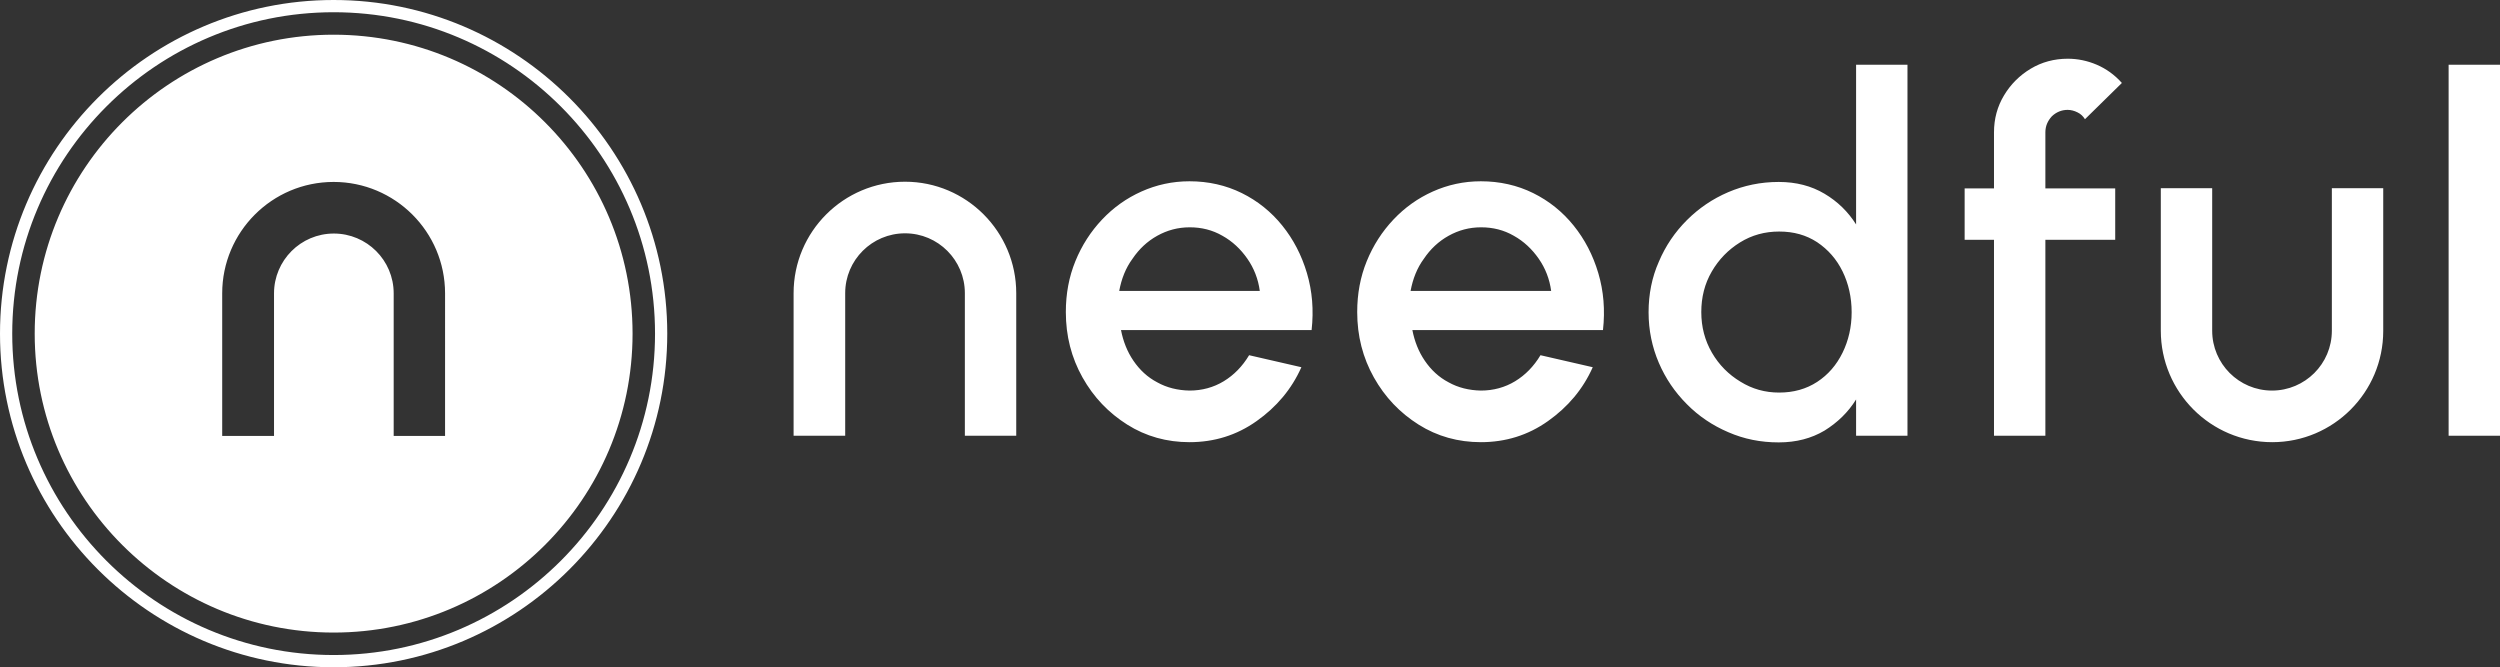 <?xml version="1.0" encoding="utf-8"?>
<!-- Generator: Adobe Illustrator 28.2.0, SVG Export Plug-In . SVG Version: 6.00 Build 0)  -->
<svg version="1.1" id="Layer_1" xmlns="http://www.w3.org/2000/svg" xmlns:xlink="http://www.w3.org/1999/xlink" x="0px" y="0px"
	 viewBox="0 0 1124 300" style="enable-background:new 0 0 1124 300;" xml:space="preserve">
<rect x="0" y="0" width="1124" height="300" fill="#333333" stroke="none"/>
<style type="text/css">
	.st0{fill:#FFFFFF;}
</style>
<path class="st0" d="M534.8,198.8c-10.2,0-19.6-2.6-28-7.9c-8.4-5.3-15.1-12.3-20.1-21.2c-5-8.9-7.5-18.7-7.5-29.4
	c0-8.2,1.4-15.8,4.3-22.9c2.9-7.1,6.9-13.3,12-18.7c5.1-5.4,11-9.6,17.7-12.6s13.9-4.6,21.6-4.6c8.5,0,16.4,1.8,23.5,5.3
	s13.2,8.4,18.2,14.6c5,6.2,8.7,13.3,11.1,21.4s3.1,16.6,2.1,25.6H504c1,5.1,2.8,9.7,5.6,13.8c2.8,4.1,6.3,7.4,10.7,9.7
	c4.3,2.4,9.2,3.6,14.5,3.7c5.6,0,10.8-1.4,15.4-4.2c4.6-2.8,8.4-6.7,11.4-11.7l23.5,5.4c-4.4,9.9-11.2,17.9-20.1,24.2
	C556,195.7,545.9,198.8,534.8,198.8z M503.2,130.8h63.2c-0.7-5.3-2.6-10.2-5.6-14.5c-3-4.3-6.7-7.8-11.2-10.3
	c-4.5-2.6-9.4-3.8-14.7-3.8c-5.3,0-10.1,1.3-14.6,3.8c-4.5,2.5-8.2,6-11.1,10.3C506.1,120.5,504.2,125.4,503.2,130.8z M665.8,198.8
	c-10.2,0-19.6-2.6-28-7.9c-8.4-5.3-15.1-12.3-20.1-21.2c-5-8.9-7.5-18.7-7.5-29.4c0-8.2,1.4-15.8,4.3-22.9c2.9-7.1,6.9-13.3,12-18.7
	c5.1-5.4,11-9.6,17.7-12.6s13.9-4.6,21.6-4.6c8.5,0,16.4,1.8,23.5,5.3s13.2,8.4,18.2,14.6c5,6.2,8.7,13.3,11.1,21.4
	s3.1,16.6,2.1,25.6H635c1,5.1,2.8,9.7,5.6,13.8c2.8,4.1,6.3,7.4,10.7,9.7c4.3,2.4,9.2,3.6,14.5,3.7c5.6,0,10.8-1.4,15.4-4.2
	c4.6-2.8,8.4-6.7,11.4-11.7l23.5,5.4c-4.4,9.9-11.2,17.9-20.1,24.2C687,195.7,676.9,198.8,665.8,198.8z M634.2,130.8h63.2
	c-0.7-5.3-2.6-10.2-5.6-14.5c-3-4.3-6.7-7.8-11.2-10.3c-4.5-2.6-9.4-3.8-14.7-3.8c-5.3,0-10.1,1.3-14.6,3.8
	c-4.5,2.5-8.2,6-11.1,10.3C637.1,120.5,635.2,125.4,634.2,130.8z M834.5,29.1h23.1v166.8h-23.1v-16.3c-3.6,5.8-8.4,10.4-14.2,14
	c-5.9,3.5-12.7,5.3-20.6,5.3c-8.1,0-15.6-1.5-22.7-4.6c-7-3-13.3-7.2-18.6-12.6c-5.4-5.4-9.6-11.6-12.6-18.6c-3-7-4.6-14.6-4.6-22.7
	c0-8.1,1.5-15.7,4.6-22.7c3-7.1,7.2-13.3,12.6-18.7c5.4-5.4,11.6-9.6,18.6-12.6c7-3,14.6-4.6,22.7-4.6c7.9,0,14.7,1.8,20.6,5.3
	c5.9,3.5,10.6,8.1,14.2,13.8V29.1z M799.9,176.5c6.5,0,12.2-1.6,17.1-4.8c4.9-3.2,8.7-7.6,11.4-13.1c2.7-5.5,4.1-11.6,4.1-18.2
	c0-6.7-1.4-12.9-4.1-18.4s-6.5-9.8-11.4-13.1c-4.9-3.2-10.5-4.8-17.1-4.8c-6.4,0-12.3,1.6-17.6,4.9c-5.3,3.3-9.5,7.6-12.7,13.1
	c-3.2,5.5-4.7,11.6-4.7,18.2c0,6.7,1.6,12.8,4.8,18.3c3.2,5.5,7.5,9.8,12.8,13C787.8,174.9,793.6,176.5,799.9,176.5z M919.6,59.5
	v25.2H951v23.1h-31.4v88.1h-23.1v-88.1h-13.2V84.7h13.2V59.5c0-6.1,1.5-11.6,4.5-16.6c3-5,7-9,12-12c5-3,10.6-4.5,16.7-4.5
	c4.4,0,8.8,0.9,13,2.7c4.2,1.8,8,4.5,11.3,8.2l-16.6,16.3c-0.8-1.3-1.9-2.4-3.4-3.1c-1.4-0.7-2.9-1.1-4.4-1.1c-2.7,0-5.1,1-7.1,2.9
	C920.6,54.4,919.6,56.7,919.6,59.5z M1100.9,195.9V29.1h23.1v166.8H1100.9z M406.9,81.7c-27.6,0-50.1,22.4-50.1,50.1h0v64.1H380
	v-64.1c0-14.9,12.1-26.9,26.9-26.9c14.9,0,26.9,12.1,26.9,26.9c0,0,0,0,0,0v64.1h23.1v-64.1C456.9,104.2,434.5,81.7,406.9,81.7z
	 M1071.5,148.8V84.6h-23.1v64.1c0,0,0,0,0,0c0,14.9-12.1,26.9-26.9,26.9c-14.9,0-26.9-12.1-26.9-26.9V84.6h-23.1v64.1h0
	c0,27.6,22.4,50.1,50.1,50.1C1049.1,198.8,1071.5,176.4,1071.5,148.8z M150,300C67.3,300,0,232.7,0,150S67.3,0,150,0
	s150,67.3,150,150S232.7,300,150,300z M150,5.5C70.3,5.5,5.5,70.3,5.5,150S70.3,294.5,150,294.5S294.5,229.7,294.5,150
	S229.7,5.5,150,5.5z M150,15.6C75.8,15.6,15.6,75.8,15.6,150c0,74.2,60.2,134.4,134.4,134.4S284.4,224.2,284.4,150
	C284.4,75.8,224.2,15.6,150,15.6z M200.1,196h-23.1v-64.1c0,0,0,0,0,0c0-14.9-12.1-26.9-26.9-26.9c-14.9,0-26.9,12.1-26.9,26.9V196
	H99.9v-64.1h0c0-27.6,22.4-50.1,50.1-50.1c27.6,0,50.1,22.4,50.1,50.1V196z"/>
</svg>
